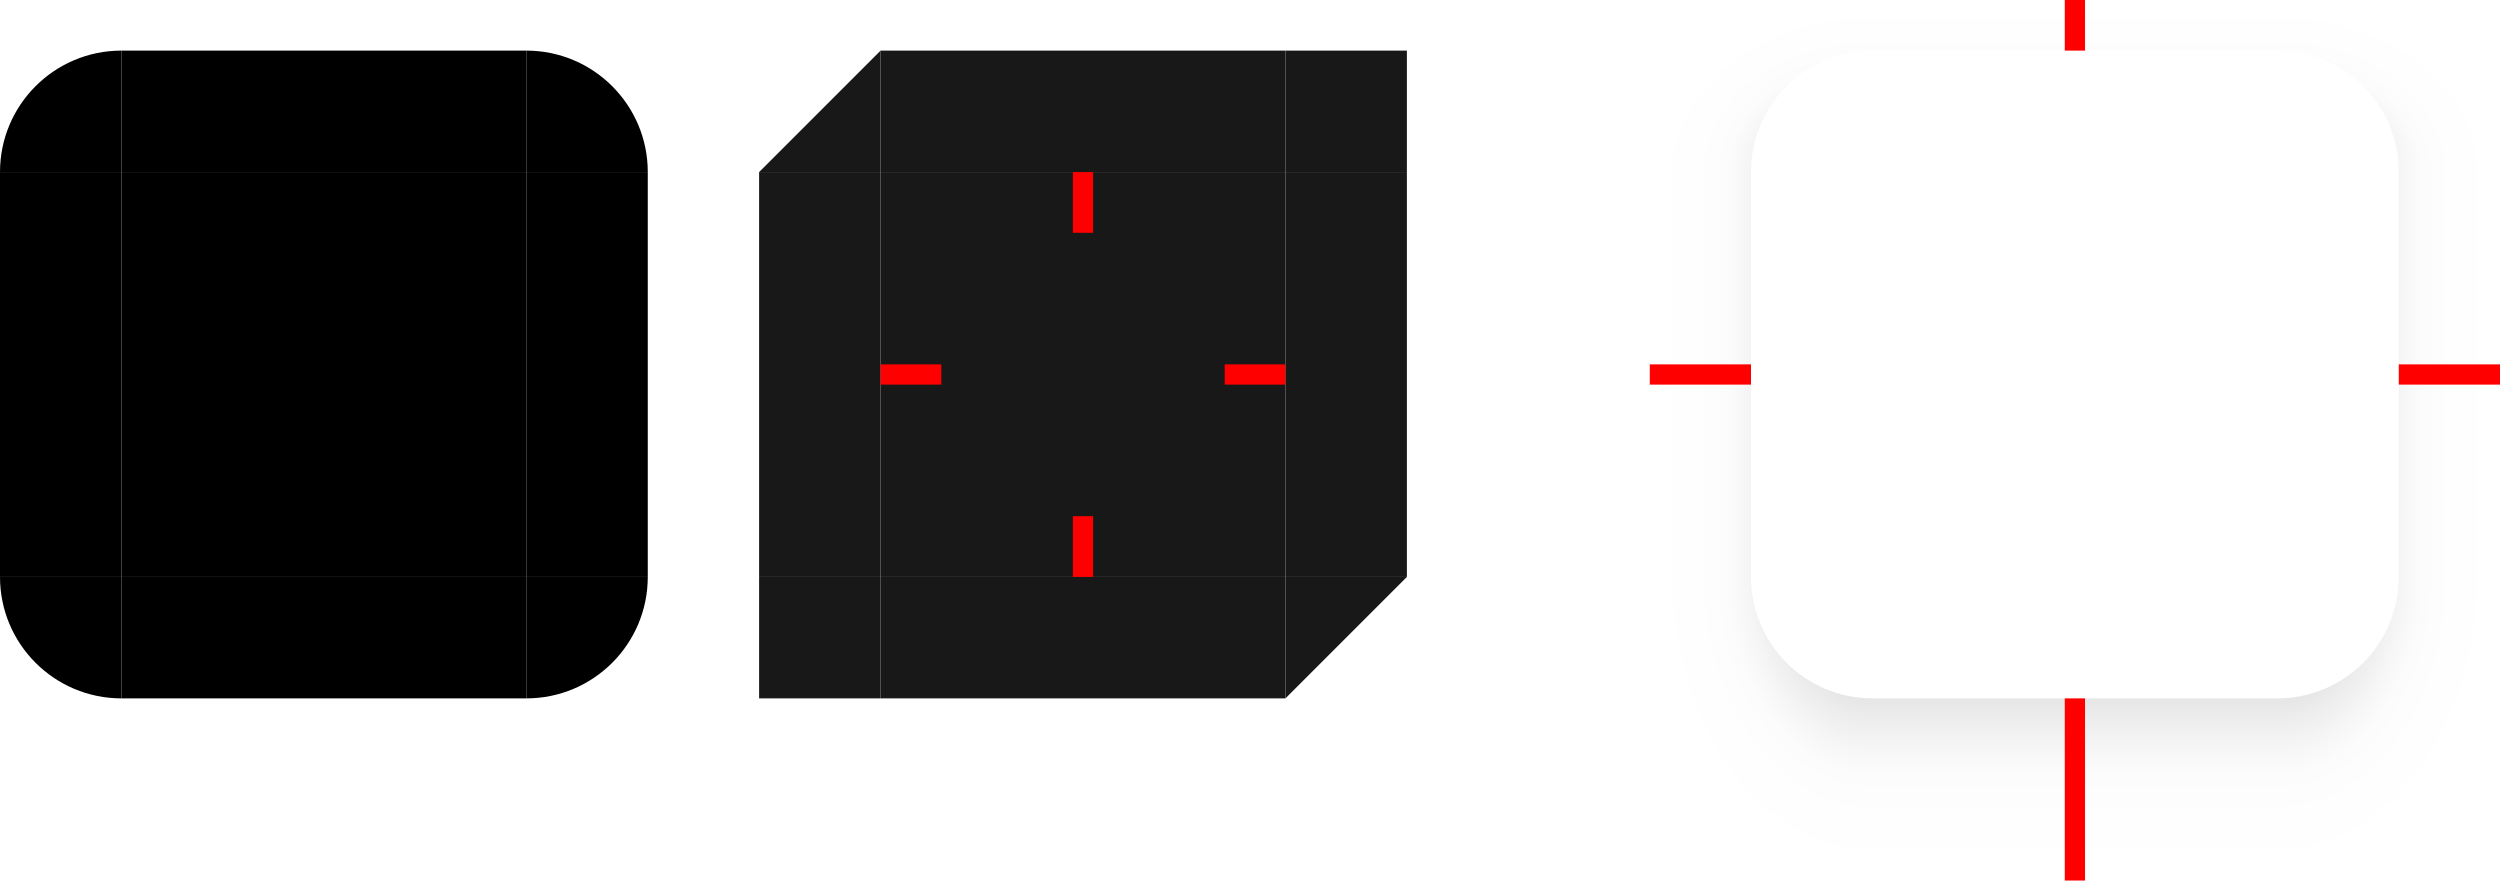 <?xml version="1.0" encoding="UTF-8" standalone="no"?>
<svg
   width="494"
   height="174"
   version="1"
   id="svg8937"
   sodipodi:docname="tooltip.svg"
   inkscape:version="1.2.1 (9c6d41e410, 2022-07-14, custom)"
   xmlns:inkscape="http://www.inkscape.org/namespaces/inkscape"
   xmlns:sodipodi="http://sodipodi.sourceforge.net/DTD/sodipodi-0.dtd"
   xmlns:xlink="http://www.w3.org/1999/xlink"
   xmlns="http://www.w3.org/2000/svg"
   xmlns:svg="http://www.w3.org/2000/svg">
  <sodipodi:namedview
     id="namedview8939"
     pagecolor="#ffffff"
     bordercolor="#000000"
     borderopacity="0.25"
     inkscape:showpageshadow="2"
     inkscape:pageopacity="0.0"
     inkscape:pagecheckerboard="0"
     inkscape:deskcolor="#d1d1d1"
     showgrid="false"
     inkscape:zoom="10.526316"
     inkscape:cx="192.1375"
     inkscape:cy="70.3475"
     inkscape:window-width="3720"
     inkscape:window-height="2129"
     inkscape:window-x="120"
     inkscape:window-y="0"
     inkscape:window-maximized="1"
     inkscape:current-layer="svg8937" />
  <defs
     id="nova">
    <linearGradient
       id="linearGradient4240"
       x1="148"
       x2="148"
       y1="144"
       y2="127"
       gradientTransform="matrix(2,0,0,2,-202,-468)"
       gradientUnits="userSpaceOnUse"
       xlink:href="#linearGradient958" />
    <linearGradient
       id="linearGradient958">
      <stop
         style="stop-color:#000000;stop-opacity:0.341"
         offset="0"
         id="stop8849" />
      <stop
         style="stop-color:#000000;stop-opacity:0.235"
         offset=".206"
         id="stop8851" />
      <stop
         style="stop-color:#000000;stop-opacity:0.204"
         offset=".239"
         id="stop8853" />
      <stop
         style="stop-color:#000000;stop-opacity:0.165"
         offset=".283"
         id="stop8855" />
      <stop
         style="stop-color:#000000;stop-opacity:0.137"
         offset=".33"
         id="stop8857" />
      <stop
         style="stop-color:#000000;stop-opacity:0.106"
         offset=".378"
         id="stop8859" />
      <stop
         style="stop-color:#000000;stop-opacity:0.086"
         offset=".434"
         id="stop8861" />
      <stop
         style="stop-color:#000000;stop-opacity:0.071"
         offset=".465"
         id="stop8863" />
      <stop
         style="stop-color:#000000;stop-opacity:0.055"
         offset=".516"
         id="stop8865" />
      <stop
         style="stop-color:#000000;stop-opacity:0.039"
         offset=".555"
         id="stop8867" />
      <stop
         style="stop-color:#000000;stop-opacity:0.012"
         offset=".651"
         id="stop8869" />
      <stop
         style="stop-color:#000000;stop-opacity:0.004"
         offset=".789"
         id="stop8871" />
      <stop
         style="stop-color:#000000;stop-opacity:0"
         offset="1"
         id="stop8873" />
    </linearGradient>
    <radialGradient
       id="radialGradient4238"
       cx="129.71"
       cy="144.271"
       r="11"
       fx="129.71"
       fy="144.271"
       gradientTransform="matrix(0,-3.091,4,0,-521.094,220.916)"
       gradientUnits="userSpaceOnUse"
       xlink:href="#linearGradient958" />
    <linearGradient
       id="linearGradient4236"
       x1="129"
       x2="129"
       y1="133.355"
       y2="129.968"
       gradientTransform="matrix(2,0,0,-17.714,-202,2262.285)"
       gradientUnits="userSpaceOnUse"
       xlink:href="#linearGradient958" />
    <linearGradient
       id="linearGradient4234"
       x1="148"
       x2="148"
       y1="134.8"
       y2="129.667"
       gradientTransform="matrix(0,2,-8.571,0,1291.428,-438)"
       gradientUnits="userSpaceOnUse"
       xlink:href="#linearGradient958" />
    <radialGradient
       id="radialGradient4232"
       cx="129.71"
       cy="144.271"
       r="11"
       fx="129.71"
       fy="144.271"
       gradientTransform="matrix(0,5.455,4,0,-521.093,-807.503)"
       gradientUnits="userSpaceOnUse"
       xlink:href="#linearGradient958" />
    <radialGradient
       id="radialGradient5631"
       cx="129.71"
       cy="144.271"
       r="11"
       fx="129.71"
       fy="144.271"
       gradientTransform="matrix(0,-3.091,-4,0,713.094,220.916)"
       gradientUnits="userSpaceOnUse"
       xlink:href="#linearGradient958" />
    <radialGradient
       id="radialGradient5627"
       cx="129.71"
       cy="144.271"
       r="11"
       fx="129.71"
       fy="144.271"
       gradientTransform="matrix(0,5.455,-4,0,713.093,-807.503)"
       gradientUnits="userSpaceOnUse"
       xlink:href="#linearGradient958" />
    <linearGradient
       id="linearGradient1105"
       x1="148"
       x2="148"
       y1="134.8"
       y2="129.667"
       gradientTransform="matrix(0,2,8.571,0,-1099.428,-438)"
       gradientUnits="userSpaceOnUse"
       xlink:href="#linearGradient958" />
    <style
       id="current-color-scheme"
       type="text/css">
   .ColorScheme-Background {color:#181818; } .ColorScheme-ButtonBackground { color:#343434; } .ColorScheme-Highlight { color:#4285f4; } .ColorScheme-Text { color:#dfdfdf; } .ColorScheme-ViewBackground { color:#242424; } .ColorScheme-NegativeText { color:#f44336; } .ColorScheme-PositiveText { color:#4caf50; } .ColorScheme-NeutralText { color:#ff9800; }
  </style>
  </defs>
  <rect
     id="shadow-center"
     style="opacity:0.001;fill:#000000"
     width="80"
     height="80"
     x="370"
     y="34" />
  <g
     id="shadow-top"
     transform="translate(186,-15)">
    <path
       style="fill:url(#linearGradient4240)"
       transform="translate(128,229)"
       d="m 56,-214 v 10 h 80 v -10 z"
       id="path8886" />
  </g>
  <g
     id="shadow-topleft"
     transform="translate(339,3)">
    <path
       style="fill:url(#radialGradient4238)"
       transform="translate(-25,211)"
       d="m 12,-214 v 34 h 20 c 0,-0.414 0.011,-0.825 0.031,-1.234 C 32.674,-193.915 43.159,-204 56,-204 v -10 z"
       id="path8889" />
  </g>
  <g
     id="shadow-bottom"
     transform="translate(186,-15)">
    <path
       style="fill:url(#linearGradient4236)"
       transform="translate(128,229)"
       d="m 56,-76 v 36 h 80 v -36 z"
       id="path8892" />
  </g>
  <g
     id="shadow-left"
     transform="translate(186,-15)">
    <path
       style="fill:url(#linearGradient1105)"
       transform="translate(128,229)"
       d="m 12,-180 v 80 h 20 v -80 z"
       id="path8895" />
  </g>
  <g
     id="shadow-bottomleft"
     transform="matrix(1,0,0,-1,339,145)">
    <path
       style="fill:url(#radialGradient4232)"
       transform="matrix(1,0,0,-1,-25,-69)"
       d="m 12,-100 v 60 h 44 v -36 c -13.255,0 -24,-10.745 -24,-24 z"
       id="path8898" />
  </g>
  <g
     id="shadow-topright"
     transform="matrix(-1,0,0,1,481,3)">
    <path
       style="fill:url(#radialGradient5631)"
       transform="matrix(-1,0,0,1,167,211)"
       d="m 136,-214 v 10 c 12.841,0 23.326,10.085 23.969,22.766 0.021,0.409 0.031,0.82 0.031,1.234 h 20 v -34 z"
       id="path8901" />
  </g>
  <g
     id="shadow-right"
     transform="matrix(-1,0,0,1,634,-15)">
    <path
       style="fill:url(#linearGradient4234)"
       transform="matrix(-1,0,0,1,320,229)"
       d="m 160,-180 v 80 h 20 v -80 z"
       id="path8904" />
  </g>
  <g
     id="shadow-bottomright"
     transform="rotate(180,240.5,72.5)">
    <path
       style="fill:url(#radialGradient5627)"
       transform="rotate(180,83.5,-34.5)"
       d="m 160,-100 c 0,13.255 -10.745,24 -24,24 v 36 h 44 v -60 z"
       id="path8907" />
  </g>
  <rect
     id="center"
     style="fill:currentColor"
     class="ColorScheme-Background"
     width="80"
     height="80"
     x="174"
     y="34" />
  <rect
     style="fill:currentColor"
     id="top"
     class="ColorScheme-Background"
     width="80"
     height="24"
     x="174"
     y="10" />
  <path
     id="topleft"
     style="fill:currentColor"
     class="ColorScheme-Background"
     d="M 174,34 H 150 L 174,10 Z"
     sodipodi:nodetypes="cccc" />
  <rect
     style="fill:currentColor"
     id="bottom"
     class="ColorScheme-Background"
     width="80"
     height="24"
     x="174"
     y="-138"
     transform="scale(1,-1)" />
  <rect
     style="fill:currentColor"
     id="left"
     class="ColorScheme-Background"
     width="80"
     height="24"
     x="34"
     y="-174"
     transform="rotate(90)" />
  <path
     id="bottomleft"
     style="fill:currentColor"
     class="ColorScheme-Background"
     d="M 174,114 H 150 V 138 l 24,-1e-5 z"
     sodipodi:nodetypes="ccccc" />
  <path
     id="topright"
     style="fill:currentColor"
     class="ColorScheme-Background"
     d="m 254,34 h 24 V 10 h -24 z"
     sodipodi:nodetypes="ccccc" />
  <rect
     style="fill:currentColor"
     id="right"
     class="ColorScheme-Background"
     width="80"
     height="24"
     x="34"
     y="254"
     transform="matrix(0,1,1,0,0,0)" />
  <path
     id="bottomright"
     style="fill:currentColor"
     class="ColorScheme-Background"
     d="m 254,114 h 24 L 254,138 Z"
     sodipodi:nodetypes="cccc" />
  <rect
     id="mask-center"
     style="fill:#000000"
     width="80"
     height="80"
     x="24"
     y="34" />
  <rect
     style="fill:#000000"
     id="mask-top"
     width="80"
     height="24"
     x="24"
     y="10" />
  <path
     id="mask-topleft"
     style="fill:#000000"
     d="M 24,34 H 0 C 0,20.745 10.745,10 24,10 Z" />
  <rect
     style="fill:#000000"
     id="mask-bottom"
     width="80"
     height="24"
     x="24"
     y="-138"
     transform="scale(1,-1)" />
  <rect
     style="fill:#000000"
     id="mask-left"
     width="80"
     height="24"
     x="34"
     y="-24"
     transform="rotate(90)" />
  <path
     id="mask-bottomleft"
     style="fill:#000000"
     d="M 24,114 H 0 c 0,13.255 10.745,24 24,24 z" />
  <path
     id="mask-topright"
     style="fill:#000000"
     d="m 104,34 h 24 C 128,20.745 117.255,10 104,10 Z" />
  <rect
     style="fill:#000000"
     id="mask-right"
     width="80"
     height="24"
     x="34"
     y="104"
     transform="matrix(0,1,1,0,0,0)" />
  <path
     id="mask-bottomright"
     style="fill:#000000"
     d="m 104,114 h 24 C 128,127.255 117.255,138 104,138 Z" />
  <rect
     id="shadow-hint-bottom-margin"
     style="fill:#ff0000"
     width="4"
     height="36"
     x="408"
     y="138" />
  <rect
     id="shadow-hint-top-margin"
     style="fill:#ff0000"
     width="4"
     height="10"
     x="408"
     y="0" />
  <rect
     id="shadow-hint-right-margin"
     style="fill:#ff0000"
     width="4"
     height="20"
     x="72"
     y="-494"
     transform="rotate(90)" />
  <rect
     id="shadow-hint-left-margin"
     style="fill:#ff0000"
     width="4"
     height="20"
     x="72"
     y="-346"
     transform="rotate(90)" />
  <rect
     id="hint-top-margin"
     style="fill:#ff0000"
     width="4"
     height="12"
     x="212"
     y="34" />
  <rect
     id="hint-bottom-margin"
     style="fill:#ff0000"
     width="4"
     height="12"
     x="212"
     y="102" />
  <rect
     id="hint-right-margin"
     style="fill:#ff0000"
     width="4"
     height="12"
     x="72"
     y="-254"
     transform="rotate(90)" />
  <rect
     id="hint-left-margin"
     style="fill:#ff0000"
     width="4"
     height="12"
     x="72"
     y="-186"
     transform="rotate(90)" />
  <rect
     id="hint-stretch-borders"
     style="fill:#ff0000"
     width="6"
     height="6"
     x="0"
     y="-6" />
</svg>
